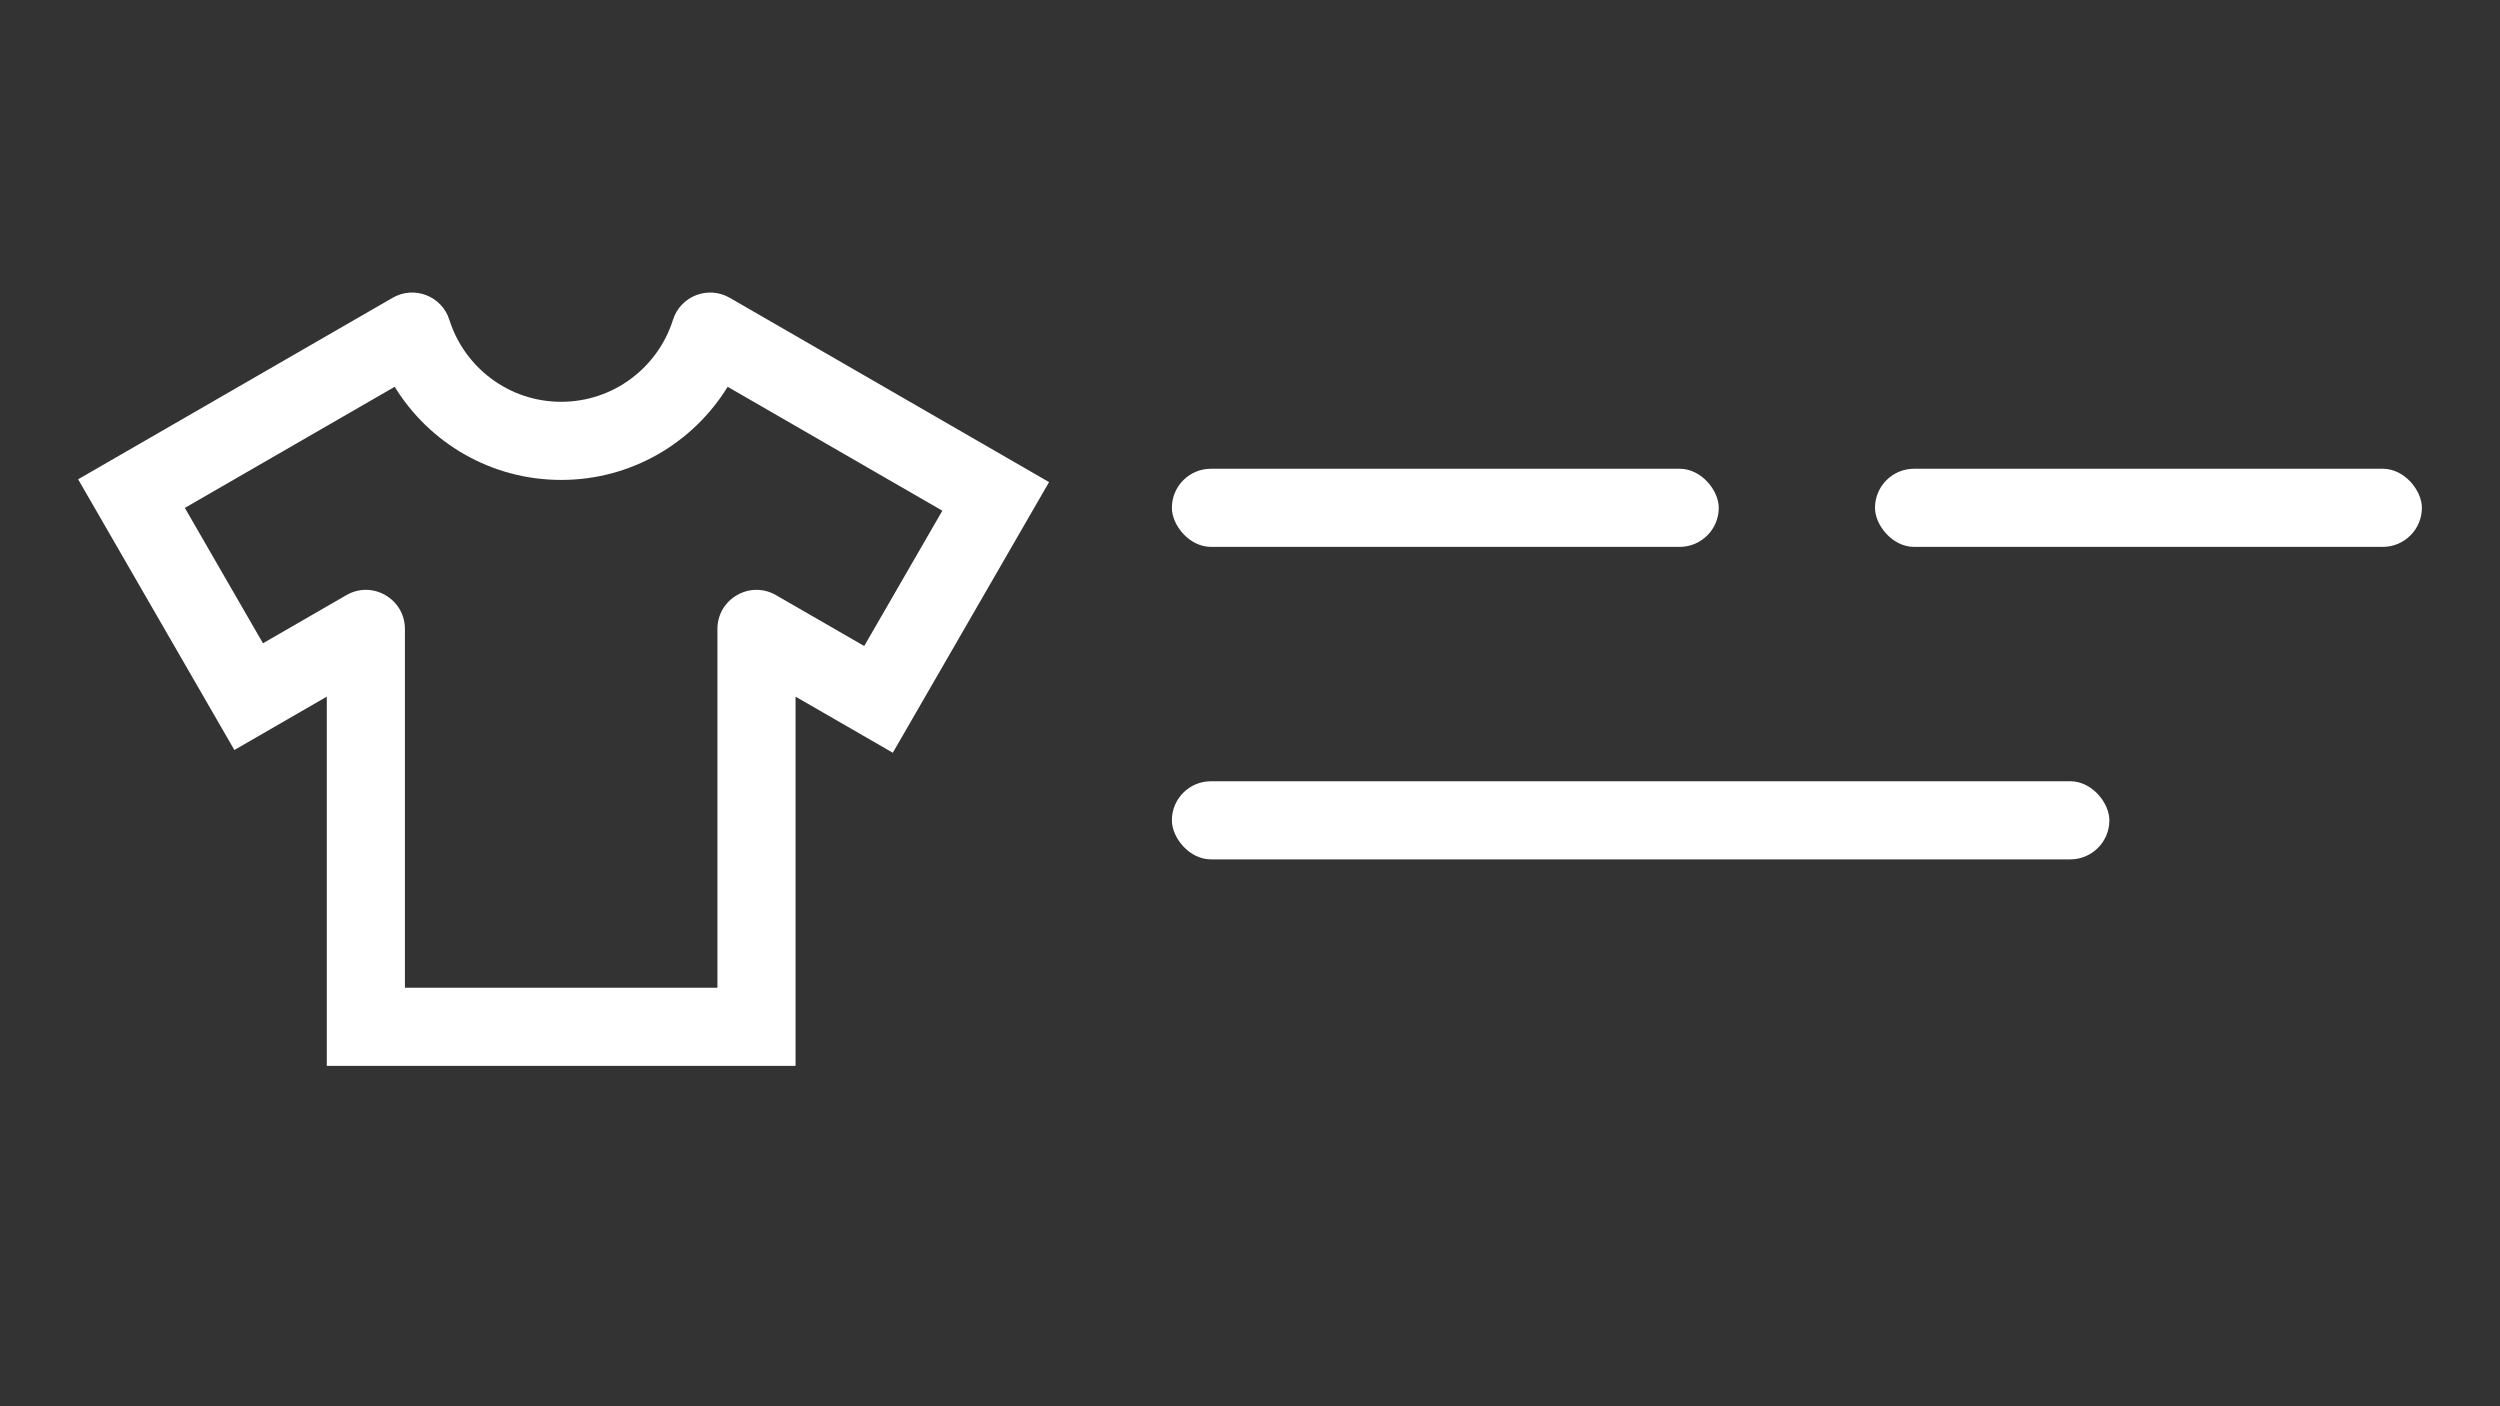 <svg width="32" height="18" viewBox="0 0 32 18" fill="none" xmlns="http://www.w3.org/2000/svg">
<rect x="0" y="0" width="32" height="18" fill="#333333" stroke="none"/>
<rect x="15" y="6" width="7" height="1" rx="0.5" fill="white"/>
<rect x="15" y="10" width="12" height="1" rx="0.5" fill="white"/>
<rect x="24" y="6" width="7" height="1" rx="0.5" fill="white"/>
<path fill-rule="evenodd" clip-rule="evenodd" d="M8.614 4.094C8.71 3.789 9.064 3.652 9.341 3.812L13.428 6.171L11.428 9.635L10.183 8.917V13.643H4.183V8.917L3 9.6L1 6.135L5.025 3.812C5.302 3.652 5.656 3.789 5.752 4.094C5.944 4.703 6.513 5.143 7.183 5.143C7.853 5.143 8.422 4.703 8.614 4.094ZM2.366 6.501L3.366 8.234L4.433 7.618C4.766 7.425 5.183 7.666 5.183 8.051V12.643H9.183V8.051C9.183 7.666 9.6 7.425 9.933 7.618L11.062 8.269L12.062 6.537L9.314 4.951C8.874 5.666 8.085 6.143 7.183 6.143C6.281 6.143 5.492 5.666 5.052 4.951L2.366 6.501Z" fill="white"/>
</svg>
